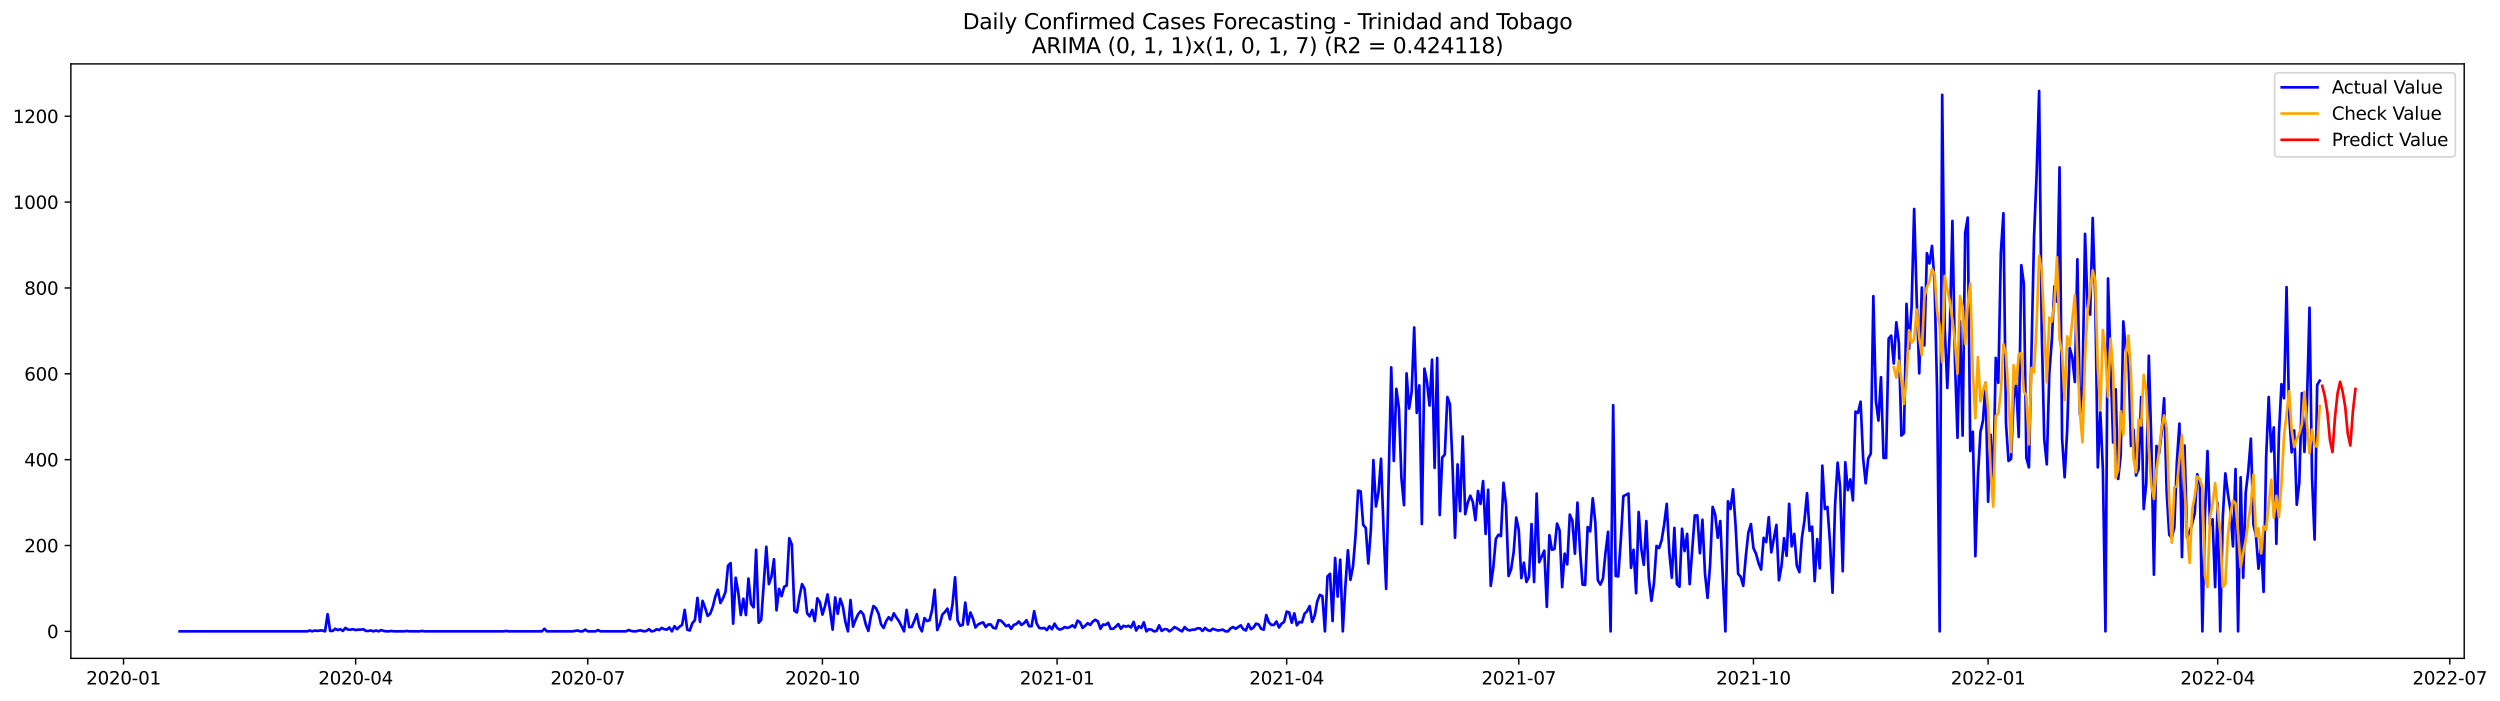 <?xml version="1.0" encoding="utf-8" standalone="no"?>
<!DOCTYPE svg PUBLIC "-//W3C//DTD SVG 1.1//EN"
  "http://www.w3.org/Graphics/SVG/1.1/DTD/svg11.dtd">
<svg xmlns:xlink="http://www.w3.org/1999/xlink" width="1398.877pt" height="392.274pt" viewBox="0 0 1398.877 392.274" xmlns="http://www.w3.org/2000/svg" version="1.1">
 <defs>
  <style type="text/css">*{stroke-linejoin: round; stroke-linecap: butt}</style>
 </defs>
 <g id="figure_1">
  <g id="patch_1">
   <path d="M 0 392.274 
L 1398.877 392.274 
L 1398.877 0 
L 0 0 
z
" style="fill: #ffffff"/>
  </g>
  <g id="axes_1">
   <g id="patch_2">
    <path d="M 39.65 368.396 
L 1378.85 368.396 
L 1378.85 35.755 
L 39.65 35.755 
z
" style="fill: #ffffff"/>
   </g>
   <g id="matplotlib.axis_1">
    <g id="xtick_1">
     <g id="line2d_1">
      <defs>
       <path id="m1ac7035d07" d="M 0 0 
L 0 3.5 
" style="stroke: #000000; stroke-width: 0.8"/>
      </defs>
      <g>
       <use xlink:href="#m1ac7035d07" x="69.123" y="368.396" style="stroke: #000000; stroke-width: 0.8"/>
      </g>
     </g>
     <g id="text_1">
      <!-- 2020-01 -->
      <g transform="translate(48.232 382.994)scale(0.1 -0.1)">
       <defs>
        <path id="DejaVuSans-32" d="M 1228 531 
L 3431 531 
L 3431 0 
L 469 0 
L 469 531 
Q 828 903 1448 1529 
Q 2069 2156 2228 2338 
Q 2531 2678 2651 2914 
Q 2772 3150 2772 3378 
Q 2772 3750 2511 3984 
Q 2250 4219 1831 4219 
Q 1534 4219 1204 4116 
Q 875 4013 500 3803 
L 500 4441 
Q 881 4594 1212 4672 
Q 1544 4750 1819 4750 
Q 2544 4750 2975 4387 
Q 3406 4025 3406 3419 
Q 3406 3131 3298 2873 
Q 3191 2616 2906 2266 
Q 2828 2175 2409 1742 
Q 1991 1309 1228 531 
z
" transform="scale(0.016)"/>
        <path id="DejaVuSans-30" d="M 2034 4250 
Q 1547 4250 1301 3770 
Q 1056 3291 1056 2328 
Q 1056 1369 1301 889 
Q 1547 409 2034 409 
Q 2525 409 2770 889 
Q 3016 1369 3016 2328 
Q 3016 3291 2770 3770 
Q 2525 4250 2034 4250 
z
M 2034 4750 
Q 2819 4750 3233 4129 
Q 3647 3509 3647 2328 
Q 3647 1150 3233 529 
Q 2819 -91 2034 -91 
Q 1250 -91 836 529 
Q 422 1150 422 2328 
Q 422 3509 836 4129 
Q 1250 4750 2034 4750 
z
" transform="scale(0.016)"/>
        <path id="DejaVuSans-2d" d="M 313 2009 
L 1997 2009 
L 1997 1497 
L 313 1497 
L 313 2009 
z
" transform="scale(0.016)"/>
        <path id="DejaVuSans-31" d="M 794 531 
L 1825 531 
L 1825 4091 
L 703 3866 
L 703 4441 
L 1819 4666 
L 2450 4666 
L 2450 531 
L 3481 531 
L 3481 0 
L 794 0 
L 794 531 
z
" transform="scale(0.016)"/>
       </defs>
       <use xlink:href="#DejaVuSans-32"/>
       <use xlink:href="#DejaVuSans-30" x="63.623"/>
       <use xlink:href="#DejaVuSans-32" x="127.246"/>
       <use xlink:href="#DejaVuSans-30" x="190.869"/>
       <use xlink:href="#DejaVuSans-2d" x="254.492"/>
       <use xlink:href="#DejaVuSans-30" x="290.576"/>
       <use xlink:href="#DejaVuSans-31" x="354.199"/>
      </g>
     </g>
    </g>
    <g id="xtick_2">
     <g id="line2d_2">
      <g>
       <use xlink:href="#m1ac7035d07" x="199.004" y="368.396" style="stroke: #000000; stroke-width: 0.8"/>
      </g>
     </g>
     <g id="text_2">
      <!-- 2020-04 -->
      <g transform="translate(178.112 382.994)scale(0.1 -0.1)">
       <defs>
        <path id="DejaVuSans-34" d="M 2419 4116 
L 825 1625 
L 2419 1625 
L 2419 4116 
z
M 2253 4666 
L 3047 4666 
L 3047 1625 
L 3713 1625 
L 3713 1100 
L 3047 1100 
L 3047 0 
L 2419 0 
L 2419 1100 
L 313 1100 
L 313 1709 
L 2253 4666 
z
" transform="scale(0.016)"/>
       </defs>
       <use xlink:href="#DejaVuSans-32"/>
       <use xlink:href="#DejaVuSans-30" x="63.623"/>
       <use xlink:href="#DejaVuSans-32" x="127.246"/>
       <use xlink:href="#DejaVuSans-30" x="190.869"/>
       <use xlink:href="#DejaVuSans-2d" x="254.492"/>
       <use xlink:href="#DejaVuSans-30" x="290.576"/>
       <use xlink:href="#DejaVuSans-34" x="354.199"/>
      </g>
     </g>
    </g>
    <g id="xtick_3">
     <g id="line2d_3">
      <g>
       <use xlink:href="#m1ac7035d07" x="328.885" y="368.396" style="stroke: #000000; stroke-width: 0.8"/>
      </g>
     </g>
     <g id="text_3">
      <!-- 2020-07 -->
      <g transform="translate(307.993 382.994)scale(0.1 -0.1)">
       <defs>
        <path id="DejaVuSans-37" d="M 525 4666 
L 3525 4666 
L 3525 4397 
L 1831 0 
L 1172 0 
L 2766 4134 
L 525 4134 
L 525 4666 
z
" transform="scale(0.016)"/>
       </defs>
       <use xlink:href="#DejaVuSans-32"/>
       <use xlink:href="#DejaVuSans-30" x="63.623"/>
       <use xlink:href="#DejaVuSans-32" x="127.246"/>
       <use xlink:href="#DejaVuSans-30" x="190.869"/>
       <use xlink:href="#DejaVuSans-2d" x="254.492"/>
       <use xlink:href="#DejaVuSans-30" x="290.576"/>
       <use xlink:href="#DejaVuSans-37" x="354.199"/>
      </g>
     </g>
    </g>
    <g id="xtick_4">
     <g id="line2d_4">
      <g>
       <use xlink:href="#m1ac7035d07" x="460.193" y="368.396" style="stroke: #000000; stroke-width: 0.8"/>
      </g>
     </g>
     <g id="text_4">
      <!-- 2020-10 -->
      <g transform="translate(439.301 382.994)scale(0.1 -0.1)">
       <use xlink:href="#DejaVuSans-32"/>
       <use xlink:href="#DejaVuSans-30" x="63.623"/>
       <use xlink:href="#DejaVuSans-32" x="127.246"/>
       <use xlink:href="#DejaVuSans-30" x="190.869"/>
       <use xlink:href="#DejaVuSans-2d" x="254.492"/>
       <use xlink:href="#DejaVuSans-31" x="290.576"/>
       <use xlink:href="#DejaVuSans-30" x="354.199"/>
      </g>
     </g>
    </g>
    <g id="xtick_5">
     <g id="line2d_5">
      <g>
       <use xlink:href="#m1ac7035d07" x="591.501" y="368.396" style="stroke: #000000; stroke-width: 0.8"/>
      </g>
     </g>
     <g id="text_5">
      <!-- 2021-01 -->
      <g transform="translate(570.609 382.994)scale(0.1 -0.1)">
       <use xlink:href="#DejaVuSans-32"/>
       <use xlink:href="#DejaVuSans-30" x="63.623"/>
       <use xlink:href="#DejaVuSans-32" x="127.246"/>
       <use xlink:href="#DejaVuSans-31" x="190.869"/>
       <use xlink:href="#DejaVuSans-2d" x="254.492"/>
       <use xlink:href="#DejaVuSans-30" x="290.576"/>
       <use xlink:href="#DejaVuSans-31" x="354.199"/>
      </g>
     </g>
    </g>
    <g id="xtick_6">
     <g id="line2d_6">
      <g>
       <use xlink:href="#m1ac7035d07" x="719.954" y="368.396" style="stroke: #000000; stroke-width: 0.8"/>
      </g>
     </g>
     <g id="text_6">
      <!-- 2021-04 -->
      <g transform="translate(699.063 382.994)scale(0.1 -0.1)">
       <use xlink:href="#DejaVuSans-32"/>
       <use xlink:href="#DejaVuSans-30" x="63.623"/>
       <use xlink:href="#DejaVuSans-32" x="127.246"/>
       <use xlink:href="#DejaVuSans-31" x="190.869"/>
       <use xlink:href="#DejaVuSans-2d" x="254.492"/>
       <use xlink:href="#DejaVuSans-30" x="290.576"/>
       <use xlink:href="#DejaVuSans-34" x="354.199"/>
      </g>
     </g>
    </g>
    <g id="xtick_7">
     <g id="line2d_7">
      <g>
       <use xlink:href="#m1ac7035d07" x="849.835" y="368.396" style="stroke: #000000; stroke-width: 0.8"/>
      </g>
     </g>
     <g id="text_7">
      <!-- 2021-07 -->
      <g transform="translate(828.944 382.994)scale(0.1 -0.1)">
       <use xlink:href="#DejaVuSans-32"/>
       <use xlink:href="#DejaVuSans-30" x="63.623"/>
       <use xlink:href="#DejaVuSans-32" x="127.246"/>
       <use xlink:href="#DejaVuSans-31" x="190.869"/>
       <use xlink:href="#DejaVuSans-2d" x="254.492"/>
       <use xlink:href="#DejaVuSans-30" x="290.576"/>
       <use xlink:href="#DejaVuSans-37" x="354.199"/>
      </g>
     </g>
    </g>
    <g id="xtick_8">
     <g id="line2d_8">
      <g>
       <use xlink:href="#m1ac7035d07" x="981.143" y="368.396" style="stroke: #000000; stroke-width: 0.8"/>
      </g>
     </g>
     <g id="text_8">
      <!-- 2021-10 -->
      <g transform="translate(960.252 382.994)scale(0.1 -0.1)">
       <use xlink:href="#DejaVuSans-32"/>
       <use xlink:href="#DejaVuSans-30" x="63.623"/>
       <use xlink:href="#DejaVuSans-32" x="127.246"/>
       <use xlink:href="#DejaVuSans-31" x="190.869"/>
       <use xlink:href="#DejaVuSans-2d" x="254.492"/>
       <use xlink:href="#DejaVuSans-31" x="290.576"/>
       <use xlink:href="#DejaVuSans-30" x="354.199"/>
      </g>
     </g>
    </g>
    <g id="xtick_9">
     <g id="line2d_9">
      <g>
       <use xlink:href="#m1ac7035d07" x="1112.452" y="368.396" style="stroke: #000000; stroke-width: 0.8"/>
      </g>
     </g>
     <g id="text_9">
      <!-- 2022-01 -->
      <g transform="translate(1091.56 382.994)scale(0.1 -0.1)">
       <use xlink:href="#DejaVuSans-32"/>
       <use xlink:href="#DejaVuSans-30" x="63.623"/>
       <use xlink:href="#DejaVuSans-32" x="127.246"/>
       <use xlink:href="#DejaVuSans-32" x="190.869"/>
       <use xlink:href="#DejaVuSans-2d" x="254.492"/>
       <use xlink:href="#DejaVuSans-30" x="290.576"/>
       <use xlink:href="#DejaVuSans-31" x="354.199"/>
      </g>
     </g>
    </g>
    <g id="xtick_10">
     <g id="line2d_10">
      <g>
       <use xlink:href="#m1ac7035d07" x="1240.905" y="368.396" style="stroke: #000000; stroke-width: 0.8"/>
      </g>
     </g>
     <g id="text_10">
      <!-- 2022-04 -->
      <g transform="translate(1220.014 382.994)scale(0.1 -0.1)">
       <use xlink:href="#DejaVuSans-32"/>
       <use xlink:href="#DejaVuSans-30" x="63.623"/>
       <use xlink:href="#DejaVuSans-32" x="127.246"/>
       <use xlink:href="#DejaVuSans-32" x="190.869"/>
       <use xlink:href="#DejaVuSans-2d" x="254.492"/>
       <use xlink:href="#DejaVuSans-30" x="290.576"/>
       <use xlink:href="#DejaVuSans-34" x="354.199"/>
      </g>
     </g>
    </g>
    <g id="xtick_11">
     <g id="line2d_11">
      <g>
       <use xlink:href="#m1ac7035d07" x="1370.786" y="368.396" style="stroke: #000000; stroke-width: 0.8"/>
      </g>
     </g>
     <g id="text_11">
      <!-- 2022-07 -->
      <g transform="translate(1349.895 382.994)scale(0.1 -0.1)">
       <use xlink:href="#DejaVuSans-32"/>
       <use xlink:href="#DejaVuSans-30" x="63.623"/>
       <use xlink:href="#DejaVuSans-32" x="127.246"/>
       <use xlink:href="#DejaVuSans-32" x="190.869"/>
       <use xlink:href="#DejaVuSans-2d" x="254.492"/>
       <use xlink:href="#DejaVuSans-30" x="290.576"/>
       <use xlink:href="#DejaVuSans-37" x="354.199"/>
      </g>
     </g>
    </g>
   </g>
   <g id="matplotlib.axis_2">
    <g id="ytick_1">
     <g id="line2d_12">
      <defs>
       <path id="m22ee9fbc12" d="M 0 0 
L -3.5 0 
" style="stroke: #000000; stroke-width: 0.8"/>
      </defs>
      <g>
       <use xlink:href="#m22ee9fbc12" x="39.65" y="353.276" style="stroke: #000000; stroke-width: 0.8"/>
      </g>
     </g>
     <g id="text_12">
      <!-- 0 -->
      <g transform="translate(26.288 357.075)scale(0.1 -0.1)">
       <use xlink:href="#DejaVuSans-30"/>
      </g>
     </g>
    </g>
    <g id="ytick_2">
     <g id="line2d_13">
      <g>
       <use xlink:href="#m22ee9fbc12" x="39.65" y="305.237" style="stroke: #000000; stroke-width: 0.8"/>
      </g>
     </g>
     <g id="text_13">
      <!-- 200 -->
      <g transform="translate(13.562 309.037)scale(0.1 -0.1)">
       <use xlink:href="#DejaVuSans-32"/>
       <use xlink:href="#DejaVuSans-30" x="63.623"/>
       <use xlink:href="#DejaVuSans-30" x="127.246"/>
      </g>
     </g>
    </g>
    <g id="ytick_3">
     <g id="line2d_14">
      <g>
       <use xlink:href="#m22ee9fbc12" x="39.65" y="257.199" style="stroke: #000000; stroke-width: 0.8"/>
      </g>
     </g>
     <g id="text_14">
      <!-- 400 -->
      <g transform="translate(13.562 260.998)scale(0.1 -0.1)">
       <use xlink:href="#DejaVuSans-34"/>
       <use xlink:href="#DejaVuSans-30" x="63.623"/>
       <use xlink:href="#DejaVuSans-30" x="127.246"/>
      </g>
     </g>
    </g>
    <g id="ytick_4">
     <g id="line2d_15">
      <g>
       <use xlink:href="#m22ee9fbc12" x="39.65" y="209.161" style="stroke: #000000; stroke-width: 0.8"/>
      </g>
     </g>
     <g id="text_15">
      <!-- 600 -->
      <g transform="translate(13.562 212.96)scale(0.1 -0.1)">
       <defs>
        <path id="DejaVuSans-36" d="M 2113 2584 
Q 1688 2584 1439 2293 
Q 1191 2003 1191 1497 
Q 1191 994 1439 701 
Q 1688 409 2113 409 
Q 2538 409 2786 701 
Q 3034 994 3034 1497 
Q 3034 2003 2786 2293 
Q 2538 2584 2113 2584 
z
M 3366 4563 
L 3366 3988 
Q 3128 4100 2886 4159 
Q 2644 4219 2406 4219 
Q 1781 4219 1451 3797 
Q 1122 3375 1075 2522 
Q 1259 2794 1537 2939 
Q 1816 3084 2150 3084 
Q 2853 3084 3261 2657 
Q 3669 2231 3669 1497 
Q 3669 778 3244 343 
Q 2819 -91 2113 -91 
Q 1303 -91 875 529 
Q 447 1150 447 2328 
Q 447 3434 972 4092 
Q 1497 4750 2381 4750 
Q 2619 4750 2861 4703 
Q 3103 4656 3366 4563 
z
" transform="scale(0.016)"/>
       </defs>
       <use xlink:href="#DejaVuSans-36"/>
       <use xlink:href="#DejaVuSans-30" x="63.623"/>
       <use xlink:href="#DejaVuSans-30" x="127.246"/>
      </g>
     </g>
    </g>
    <g id="ytick_5">
     <g id="line2d_16">
      <g>
       <use xlink:href="#m22ee9fbc12" x="39.65" y="161.123" style="stroke: #000000; stroke-width: 0.8"/>
      </g>
     </g>
     <g id="text_16">
      <!-- 800 -->
      <g transform="translate(13.562 164.922)scale(0.1 -0.1)">
       <defs>
        <path id="DejaVuSans-38" d="M 2034 2216 
Q 1584 2216 1326 1975 
Q 1069 1734 1069 1313 
Q 1069 891 1326 650 
Q 1584 409 2034 409 
Q 2484 409 2743 651 
Q 3003 894 3003 1313 
Q 3003 1734 2745 1975 
Q 2488 2216 2034 2216 
z
M 1403 2484 
Q 997 2584 770 2862 
Q 544 3141 544 3541 
Q 544 4100 942 4425 
Q 1341 4750 2034 4750 
Q 2731 4750 3128 4425 
Q 3525 4100 3525 3541 
Q 3525 3141 3298 2862 
Q 3072 2584 2669 2484 
Q 3125 2378 3379 2068 
Q 3634 1759 3634 1313 
Q 3634 634 3220 271 
Q 2806 -91 2034 -91 
Q 1263 -91 848 271 
Q 434 634 434 1313 
Q 434 1759 690 2068 
Q 947 2378 1403 2484 
z
M 1172 3481 
Q 1172 3119 1398 2916 
Q 1625 2713 2034 2713 
Q 2441 2713 2670 2916 
Q 2900 3119 2900 3481 
Q 2900 3844 2670 4047 
Q 2441 4250 2034 4250 
Q 1625 4250 1398 4047 
Q 1172 3844 1172 3481 
z
" transform="scale(0.016)"/>
       </defs>
       <use xlink:href="#DejaVuSans-38"/>
       <use xlink:href="#DejaVuSans-30" x="63.623"/>
       <use xlink:href="#DejaVuSans-30" x="127.246"/>
      </g>
     </g>
    </g>
    <g id="ytick_6">
     <g id="line2d_17">
      <g>
       <use xlink:href="#m22ee9fbc12" x="39.65" y="113.085" style="stroke: #000000; stroke-width: 0.8"/>
      </g>
     </g>
     <g id="text_17">
      <!-- 1000 -->
      <g transform="translate(7.2 116.884)scale(0.1 -0.1)">
       <use xlink:href="#DejaVuSans-31"/>
       <use xlink:href="#DejaVuSans-30" x="63.623"/>
       <use xlink:href="#DejaVuSans-30" x="127.246"/>
       <use xlink:href="#DejaVuSans-30" x="190.869"/>
      </g>
     </g>
    </g>
    <g id="ytick_7">
     <g id="line2d_18">
      <g>
       <use xlink:href="#m22ee9fbc12" x="39.65" y="65.047" style="stroke: #000000; stroke-width: 0.8"/>
      </g>
     </g>
     <g id="text_18">
      <!-- 1200 -->
      <g transform="translate(7.2 68.846)scale(0.1 -0.1)">
       <use xlink:href="#DejaVuSans-31"/>
       <use xlink:href="#DejaVuSans-32" x="63.623"/>
       <use xlink:href="#DejaVuSans-30" x="127.246"/>
       <use xlink:href="#DejaVuSans-30" x="190.869"/>
      </g>
     </g>
    </g>
   </g>
   <g id="line2d_19">
    <path d="M 100.523 353.276 
L 171.886 353.276 
L 173.313 352.795 
L 174.74 353.276 
L 176.168 352.795 
L 177.595 353.035 
L 179.022 352.795 
L 180.449 352.795 
L 181.877 353.276 
L 183.304 343.668 
L 184.731 353.035 
L 186.158 353.035 
L 187.586 351.834 
L 189.013 352.555 
L 190.44 352.075 
L 191.868 353.035 
L 193.295 351.354 
L 194.722 352.315 
L 196.149 352.315 
L 197.577 352.075 
L 199.004 352.555 
L 200.431 352.315 
L 201.858 352.315 
L 203.286 352.075 
L 204.713 353.035 
L 206.14 353.035 
L 207.567 352.795 
L 208.995 353.276 
L 210.422 352.795 
L 211.849 353.276 
L 213.276 352.555 
L 214.704 353.035 
L 216.131 353.276 
L 217.558 353.276 
L 218.985 353.035 
L 220.413 353.276 
L 226.122 353.276 
L 227.549 353.035 
L 228.976 353.276 
L 234.685 353.276 
L 236.113 353.035 
L 237.54 353.276 
L 281.785 353.276 
L 283.212 353.035 
L 284.64 353.276 
L 303.194 353.276 
L 304.621 351.834 
L 306.048 353.276 
L 320.321 353.276 
L 323.176 352.795 
L 324.603 353.276 
L 326.03 353.276 
L 327.457 352.315 
L 328.885 353.276 
L 333.166 353.276 
L 334.594 352.555 
L 336.021 353.276 
L 350.294 353.276 
L 351.721 352.555 
L 353.148 353.035 
L 354.575 353.276 
L 356.003 353.276 
L 357.43 352.795 
L 358.857 352.795 
L 360.284 353.276 
L 361.712 353.035 
L 363.139 352.075 
L 364.566 353.276 
L 365.993 353.035 
L 367.421 352.075 
L 368.848 352.555 
L 370.275 351.354 
L 371.703 352.075 
L 373.13 352.315 
L 374.557 351.114 
L 375.984 353.276 
L 377.412 350.393 
L 378.839 352.075 
L 380.266 350.633 
L 381.693 349.673 
L 383.121 341.266 
L 384.548 352.315 
L 385.975 352.795 
L 387.402 348.712 
L 388.83 347.031 
L 390.257 334.541 
L 391.684 347.991 
L 393.111 336.222 
L 394.539 340.065 
L 395.966 344.629 
L 397.393 343.428 
L 398.82 339.585 
L 400.248 333.82 
L 401.675 329.977 
L 403.102 337.423 
L 404.53 334.781 
L 405.957 331.178 
L 407.384 316.526 
L 408.811 315.085 
L 410.239 348.952 
L 411.666 323.252 
L 413.093 331.418 
L 414.52 344.148 
L 415.948 335.021 
L 417.375 344.148 
L 418.802 323.732 
L 420.229 337.903 
L 421.657 339.825 
L 423.084 307.639 
L 424.511 348.472 
L 425.938 346.79 
L 428.793 305.958 
L 430.22 326.855 
L 431.648 322.771 
L 433.075 312.923 
L 434.502 341.506 
L 435.929 329.497 
L 437.357 333.58 
L 438.784 328.296 
L 440.211 327.575 
L 441.638 301.154 
L 443.066 304.757 
L 444.493 341.746 
L 445.92 342.707 
L 447.347 333.82 
L 448.775 326.855 
L 450.202 329.497 
L 451.629 343.187 
L 453.056 344.869 
L 454.484 341.266 
L 455.911 347.511 
L 457.338 334.781 
L 458.766 336.943 
L 460.193 343.908 
L 461.62 339.104 
L 463.047 332.619 
L 464.475 341.746 
L 465.902 352.315 
L 467.329 334.3 
L 468.756 343.428 
L 470.184 335.021 
L 471.611 339.344 
L 473.038 347.991 
L 474.465 353.276 
L 475.893 335.742 
L 477.32 350.633 
L 478.747 346.79 
L 480.174 343.668 
L 481.602 341.987 
L 483.029 343.668 
L 484.456 349.432 
L 485.883 353.035 
L 487.311 344.869 
L 488.738 339.104 
L 490.165 340.305 
L 491.593 343.428 
L 493.02 349.432 
L 494.447 351.354 
L 495.874 347.511 
L 497.302 345.349 
L 498.729 347.031 
L 500.156 343.187 
L 501.583 345.589 
L 503.011 347.511 
L 505.865 353.276 
L 507.292 341.266 
L 508.72 350.874 
L 510.147 350.874 
L 511.574 347.511 
L 513.001 343.668 
L 514.429 350.633 
L 515.856 353.276 
L 517.283 345.83 
L 518.711 347.511 
L 520.138 347.031 
L 521.565 341.266 
L 522.992 329.977 
L 524.42 352.555 
L 525.847 349.432 
L 527.274 343.908 
L 528.701 342.467 
L 530.129 340.545 
L 531.556 346.55 
L 532.983 338.143 
L 534.41 323.011 
L 535.838 347.271 
L 537.265 350.153 
L 538.692 349.673 
L 540.119 337.183 
L 541.547 349.432 
L 542.974 342.707 
L 544.401 346.07 
L 545.828 351.114 
L 547.256 349.432 
L 548.683 348.712 
L 550.11 348.231 
L 551.538 350.874 
L 552.965 349.432 
L 554.392 349.432 
L 555.819 351.354 
L 557.247 351.594 
L 558.674 347.031 
L 560.101 347.271 
L 561.528 348.712 
L 562.956 350.393 
L 564.383 349.673 
L 565.81 351.834 
L 567.237 349.673 
L 568.665 349.192 
L 570.092 347.751 
L 571.519 349.673 
L 572.946 348.712 
L 574.374 347.031 
L 575.801 350.393 
L 577.228 350.393 
L 578.656 341.987 
L 580.083 348.952 
L 581.51 351.354 
L 582.937 351.594 
L 584.365 351.354 
L 585.792 352.555 
L 587.219 350.393 
L 588.646 352.075 
L 590.074 348.952 
L 591.501 351.354 
L 592.928 352.315 
L 594.355 351.834 
L 595.783 350.874 
L 597.21 351.354 
L 598.637 350.874 
L 600.064 349.913 
L 601.492 351.114 
L 602.919 347.271 
L 604.346 348.231 
L 605.774 351.354 
L 607.201 350.153 
L 608.628 348.712 
L 610.055 349.673 
L 611.483 347.751 
L 612.91 346.79 
L 614.337 347.751 
L 615.764 351.834 
L 617.192 349.432 
L 618.619 349.673 
L 620.046 348.472 
L 621.473 351.834 
L 622.901 351.834 
L 624.328 350.633 
L 625.755 349.192 
L 627.182 351.834 
L 628.61 350.153 
L 630.037 350.633 
L 631.464 350.153 
L 632.891 351.114 
L 634.319 347.991 
L 635.746 352.795 
L 637.173 350.393 
L 638.601 351.354 
L 640.028 348.231 
L 641.455 353.276 
L 642.882 352.075 
L 644.31 352.315 
L 645.737 353.276 
L 647.164 353.035 
L 648.591 349.913 
L 650.019 353.035 
L 651.446 352.075 
L 652.873 352.075 
L 654.3 353.276 
L 655.728 352.315 
L 657.155 350.874 
L 658.582 351.594 
L 660.009 352.555 
L 661.437 353.276 
L 662.864 350.874 
L 664.291 352.315 
L 665.719 352.795 
L 667.146 352.315 
L 668.573 352.315 
L 670 351.594 
L 671.428 351.594 
L 672.855 353.035 
L 674.282 351.354 
L 675.709 352.555 
L 677.137 353.035 
L 678.564 351.834 
L 681.418 352.795 
L 684.273 352.315 
L 685.7 353.276 
L 687.127 353.276 
L 688.555 351.594 
L 689.982 350.874 
L 691.409 351.834 
L 694.264 349.913 
L 695.691 352.075 
L 697.118 352.795 
L 698.546 349.192 
L 699.973 352.075 
L 701.4 351.114 
L 702.827 348.952 
L 704.255 349.432 
L 705.682 351.834 
L 707.109 352.315 
L 708.536 344.148 
L 709.964 348.231 
L 711.391 349.673 
L 712.818 349.673 
L 714.245 347.751 
L 715.673 351.114 
L 717.1 348.952 
L 718.527 347.991 
L 719.954 342.227 
L 721.382 342.707 
L 722.809 348.472 
L 724.236 343.187 
L 725.664 349.913 
L 727.091 347.991 
L 728.518 348.231 
L 729.945 343.428 
L 731.373 341.987 
L 732.8 339.104 
L 734.227 347.991 
L 735.654 344.388 
L 737.082 336.462 
L 738.509 332.859 
L 739.936 333.58 
L 741.363 353.276 
L 742.791 322.531 
L 744.218 321.09 
L 745.645 347.511 
L 747.072 312.203 
L 748.5 333.82 
L 749.927 313.164 
L 751.354 353.276 
L 752.781 328.296 
L 754.209 307.879 
L 755.636 324.453 
L 757.063 317.007 
L 758.491 299.713 
L 759.918 274.493 
L 761.345 274.973 
L 762.772 293.708 
L 764.2 295.39 
L 765.627 315.325 
L 767.054 296.831 
L 768.481 257.439 
L 769.909 283.38 
L 771.336 275.454 
L 772.763 256.719 
L 774.19 297.311 
L 775.618 329.497 
L 778.472 205.558 
L 779.899 257.92 
L 781.327 217.568 
L 782.754 228.376 
L 784.181 267.768 
L 785.609 282.659 
L 787.036 208.921 
L 788.463 228.617 
L 789.89 219.249 
L 791.318 183.221 
L 792.745 231.018 
L 794.172 215.646 
L 795.599 293.228 
L 797.027 206.279 
L 798.454 213.485 
L 799.881 226.935 
L 801.308 201.235 
L 802.736 261.763 
L 804.163 200.274 
L 805.59 288.184 
L 807.017 255.998 
L 808.445 254.317 
L 809.872 222.131 
L 811.299 226.215 
L 812.726 259.361 
L 814.154 300.914 
L 815.581 259.841 
L 817.008 286.022 
L 818.436 244.229 
L 819.863 287.703 
L 821.29 281.218 
L 822.717 277.375 
L 824.145 280.978 
L 825.572 291.066 
L 826.999 274.733 
L 828.426 281.939 
L 829.854 269.209 
L 831.281 298.752 
L 832.708 274.013 
L 834.135 327.815 
L 835.563 317.727 
L 836.99 301.635 
L 838.417 299.233 
L 839.844 299.953 
L 841.272 270.17 
L 842.699 282.659 
L 844.126 322.291 
L 845.554 318.448 
L 846.981 308.84 
L 848.408 289.625 
L 849.835 296.591 
L 851.263 323.492 
L 852.69 314.845 
L 854.117 325.654 
L 855.544 322.771 
L 856.972 293.228 
L 858.399 325.654 
L 859.826 276.174 
L 861.253 314.605 
L 864.108 308.12 
L 865.535 339.585 
L 866.962 299.473 
L 868.39 307.639 
L 869.817 307.159 
L 871.244 292.988 
L 872.672 296.831 
L 874.099 328.536 
L 875.526 309.801 
L 876.953 315.806 
L 878.381 287.944 
L 879.808 291.306 
L 881.235 309.801 
L 882.662 281.218 
L 884.09 307.879 
L 885.517 327.095 
L 886.944 327.335 
L 888.371 294.909 
L 889.799 297.311 
L 891.226 278.816 
L 892.653 292.267 
L 894.08 324.693 
L 895.508 327.095 
L 896.935 323.732 
L 898.362 309.321 
L 899.789 297.551 
L 901.217 353.276 
L 902.644 226.695 
L 904.071 322.291 
L 905.499 322.531 
L 906.926 302.115 
L 908.353 277.615 
L 911.208 276.174 
L 912.635 317.727 
L 914.062 307.639 
L 915.489 331.899 
L 916.917 286.503 
L 918.344 306.679 
L 919.771 316.046 
L 921.198 291.547 
L 922.626 323.732 
L 924.053 336.222 
L 925.48 326.374 
L 926.907 305.478 
L 928.335 306.679 
L 929.762 302.355 
L 931.189 293.468 
L 932.617 281.939 
L 934.044 308.84 
L 935.471 323.252 
L 936.898 295.39 
L 938.326 326.855 
L 939.753 328.296 
L 941.18 295.87 
L 942.607 308.36 
L 944.035 298.752 
L 945.462 326.855 
L 948.316 288.424 
L 949.744 288.424 
L 951.171 309.561 
L 952.598 290.826 
L 954.025 320.85 
L 955.453 334.541 
L 956.88 316.046 
L 958.307 283.62 
L 959.734 287.944 
L 961.162 300.914 
L 962.589 291.547 
L 964.016 323.732 
L 965.444 353.276 
L 966.871 280.498 
L 968.298 284.821 
L 969.725 273.772 
L 971.153 294.189 
L 972.58 321.09 
L 974.007 322.771 
L 975.434 327.815 
L 976.862 311.482 
L 978.289 298.032 
L 979.716 293.228 
L 981.143 306.679 
L 982.571 309.801 
L 983.998 315.085 
L 985.425 318.688 
L 986.852 300.914 
L 988.28 303.316 
L 989.707 289.385 
L 991.134 309.08 
L 993.989 293.708 
L 995.416 324.693 
L 996.843 316.767 
L 998.271 301.154 
L 999.698 311.002 
L 1001.125 281.939 
L 1002.552 305.718 
L 1003.98 298.752 
L 1005.407 316.526 
L 1006.834 320.129 
L 1008.261 300.914 
L 1009.689 291.306 
L 1011.116 275.934 
L 1012.543 297.071 
L 1013.97 294.669 
L 1015.398 325.173 
L 1016.825 301.635 
L 1018.252 317.967 
L 1019.679 260.562 
L 1021.107 284.821 
L 1022.534 283.62 
L 1023.961 303.316 
L 1025.389 331.658 
L 1026.816 282.659 
L 1028.243 258.881 
L 1029.67 272.812 
L 1031.098 319.649 
L 1032.525 258.64 
L 1033.952 274.253 
L 1035.379 268.248 
L 1036.807 280.017 
L 1038.234 230.298 
L 1039.661 231.018 
L 1041.088 224.774 
L 1042.516 256.479 
L 1043.943 270.41 
L 1045.37 256.479 
L 1046.797 253.837 
L 1048.225 165.687 
L 1049.652 224.293 
L 1051.079 235.342 
L 1052.507 211.083 
L 1053.934 256.238 
L 1055.361 256.238 
L 1056.788 189.465 
L 1058.216 187.784 
L 1059.643 203.397 
L 1061.07 180.338 
L 1062.497 191.867 
L 1063.925 243.749 
L 1065.352 242.307 
L 1066.779 170.01 
L 1068.206 195.23 
L 1069.634 171.691 
L 1071.061 116.928 
L 1072.488 167.368 
L 1073.915 208.921 
L 1075.343 160.883 
L 1076.77 193.309 
L 1078.197 141.668 
L 1079.625 147.432 
L 1081.052 137.584 
L 1082.479 158.241 
L 1083.906 219.249 
L 1085.334 353.276 
L 1086.761 53.037 
L 1088.188 183.701 
L 1089.615 217.087 
L 1091.043 183.461 
L 1092.47 123.653 
L 1093.897 202.196 
L 1095.324 244.95 
L 1096.752 179.618 
L 1098.179 243.749 
L 1099.606 130.379 
L 1101.033 121.732 
L 1102.461 252.395 
L 1103.888 241.587 
L 1105.315 311.242 
L 1106.742 266.807 
L 1108.17 241.587 
L 1109.597 235.342 
L 1111.024 214.205 
L 1112.452 280.738 
L 1113.879 243.268 
L 1115.306 272.091 
L 1116.733 200.274 
L 1118.161 214.205 
L 1119.588 141.187 
L 1121.015 119.33 
L 1122.442 236.783 
L 1123.87 257.92 
L 1125.297 256.719 
L 1126.724 222.852 
L 1128.151 214.686 
L 1129.579 244.469 
L 1131.006 148.393 
L 1132.433 158.721 
L 1133.86 256.238 
L 1135.288 261.523 
L 1138.142 132.781 
L 1139.57 97.953 
L 1140.997 50.876 
L 1142.424 183.941 
L 1143.851 245.67 
L 1145.279 259.841 
L 1146.706 208.681 
L 1148.133 189.946 
L 1149.56 160.162 
L 1150.988 168.809 
L 1152.415 93.629 
L 1153.842 245.43 
L 1155.269 267.047 
L 1156.697 240.386 
L 1158.124 194.75 
L 1159.551 200.034 
L 1160.978 213.725 
L 1162.406 145.03 
L 1163.833 231.979 
L 1165.26 215.646 
L 1166.687 130.859 
L 1168.115 171.691 
L 1169.542 176.015 
L 1170.969 121.972 
L 1172.397 166.647 
L 1173.824 261.523 
L 1175.251 230.778 
L 1176.678 262.964 
L 1178.106 353.276 
L 1179.533 155.839 
L 1182.387 247.592 
L 1183.815 217.808 
L 1185.242 268.008 
L 1186.669 254.317 
L 1188.096 179.858 
L 1189.524 196.191 
L 1190.951 200.034 
L 1192.378 249.513 
L 1193.805 240.386 
L 1195.233 266.086 
L 1196.66 262.483 
L 1198.087 222.131 
L 1199.515 284.821 
L 1200.942 270.41 
L 1202.369 199.073 
L 1203.796 248.312 
L 1205.224 321.57 
L 1206.651 249.513 
L 1208.078 253.837 
L 1209.505 242.307 
L 1210.933 222.852 
L 1212.36 275.214 
L 1213.787 299.233 
L 1215.214 300.914 
L 1216.642 295.149 
L 1218.069 258.4 
L 1219.496 237.023 
L 1220.923 311.723 
L 1222.351 249.273 
L 1223.778 300.674 
L 1225.205 297.791 
L 1226.632 292.988 
L 1228.06 287.223 
L 1229.487 265.366 
L 1230.914 271.37 
L 1232.342 353.276 
L 1233.769 289.145 
L 1235.196 252.395 
L 1236.623 293.708 
L 1238.051 290.586 
L 1239.478 328.536 
L 1240.905 281.459 
L 1242.332 353.276 
L 1243.76 289.385 
L 1245.187 264.885 
L 1246.614 276.174 
L 1248.041 285.302 
L 1249.469 305.718 
L 1250.896 262.483 
L 1252.323 353.276 
L 1253.75 267.047 
L 1255.178 323.252 
L 1256.605 275.454 
L 1258.032 263.444 
L 1259.46 245.43 
L 1260.887 293.468 
L 1262.314 299.713 
L 1263.741 318.208 
L 1265.169 305.237 
L 1266.596 331.178 
L 1268.023 255.998 
L 1269.45 222.131 
L 1270.878 252.636 
L 1272.305 239.185 
L 1273.732 304.277 
L 1275.159 243.268 
L 1276.587 214.926 
L 1278.014 222.852 
L 1279.441 160.643 
L 1280.868 231.259 
L 1282.296 253.116 
L 1283.723 240.866 
L 1285.15 282.419 
L 1286.578 269.929 
L 1288.005 219.97 
L 1289.432 252.876 
L 1290.859 225.734 
L 1292.287 172.172 
L 1293.714 267.527 
L 1295.141 301.875 
L 1296.568 215.406 
L 1297.996 213.004 
L 1297.996 213.004 
" clip-path="url(#p623edeb547)" style="fill: none; stroke: #0000ff; stroke-width: 1.5; stroke-linecap: square"/>
   </g>
   <g id="line2d_20">
    <path d="M 1059.643 205.44 
L 1061.07 211.398 
L 1062.497 201.87 
L 1063.925 212.463 
L 1065.352 225.976 
L 1066.779 211.056 
L 1068.206 184.821 
L 1069.634 191.669 
L 1071.061 189.856 
L 1072.488 173.203 
L 1073.915 189.085 
L 1075.343 198.853 
L 1076.77 166.225 
L 1078.197 160.629 
L 1079.625 157.472 
L 1081.052 150.579 
L 1082.479 153.27 
L 1083.906 173.872 
L 1085.334 182.272 
L 1086.761 202.667 
L 1088.188 154.425 
L 1089.615 162.228 
L 1091.043 168.858 
L 1092.47 179.175 
L 1093.897 191.171 
L 1095.324 209.077 
L 1096.752 165.653 
L 1098.179 171.517 
L 1099.606 192.488 
L 1101.033 170.574 
L 1102.461 158.614 
L 1103.888 208.668 
L 1105.315 234.094 
L 1106.742 199.726 
L 1108.17 224.554 
L 1109.597 218.643 
L 1111.024 214.015 
L 1112.452 229.117 
L 1113.879 263.9 
L 1115.306 283.486 
L 1116.733 232.782 
L 1118.161 231.332 
L 1119.588 218.838 
L 1121.015 192.586 
L 1122.442 197.704 
L 1123.87 221.283 
L 1125.297 252.897 
L 1126.724 204.357 
L 1128.151 214.728 
L 1129.579 198.254 
L 1131.006 197.512 
L 1132.433 219.061 
L 1133.86 221.393 
L 1135.288 248.624 
L 1136.715 205.831 
L 1138.142 208.398 
L 1139.57 182.02 
L 1140.997 142.985 
L 1142.424 151.346 
L 1145.279 213.961 
L 1146.706 177.712 
L 1148.133 179.942 
L 1149.56 169.311 
L 1150.988 143.95 
L 1152.415 189.5 
L 1153.842 197.462 
L 1155.269 223.956 
L 1156.697 188.22 
L 1158.124 193.405 
L 1160.978 165.227 
L 1162.406 199.992 
L 1163.833 231.022 
L 1165.26 247.458 
L 1166.687 199.568 
L 1168.115 174.013 
L 1169.542 162.089 
L 1170.969 151.278 
L 1172.397 156.786 
L 1173.824 205.651 
L 1175.251 229.252 
L 1176.678 184.646 
L 1178.106 197.593 
L 1179.533 222.101 
L 1180.96 189.527 
L 1182.387 207.98 
L 1183.815 267.484 
L 1185.242 262.643 
L 1186.669 230.159 
L 1188.096 243.317 
L 1189.524 197.501 
L 1190.951 187.808 
L 1192.378 208.9 
L 1193.805 256.645 
L 1195.233 264.302 
L 1196.66 234.798 
L 1198.087 238.157 
L 1199.515 209.807 
L 1200.942 218.562 
L 1202.369 251.356 
L 1203.796 271.626 
L 1205.224 279.152 
L 1206.651 262.802 
L 1208.078 252.733 
L 1209.505 239.915 
L 1210.933 232.432 
L 1212.36 239.604 
L 1213.787 279.825 
L 1215.214 303.639 
L 1216.642 272.727 
L 1218.069 272.059 
L 1219.496 256.743 
L 1220.923 243.372 
L 1222.351 272.353 
L 1223.778 297.64 
L 1225.205 314.951 
L 1226.632 285.131 
L 1228.06 277.642 
L 1229.487 266.679 
L 1230.914 268.051 
L 1232.342 272.936 
L 1233.769 321.995 
L 1235.196 328.514 
L 1236.623 289.631 
L 1238.051 282.099 
L 1239.478 270.293 
L 1240.905 284.975 
L 1242.332 297.907 
L 1243.76 328.452 
L 1245.187 326.853 
L 1246.614 299.808 
L 1248.041 287.281 
L 1249.469 280.155 
L 1250.896 281.59 
L 1252.323 297.883 
L 1253.75 317.461 
L 1255.178 309.261 
L 1256.605 302.207 
L 1258.032 291.351 
L 1259.46 282.267 
L 1260.887 265.537 
L 1262.314 299.955 
L 1263.741 295.574 
L 1265.169 309.676 
L 1266.596 294.335 
L 1268.023 296.511 
L 1270.878 268.473 
L 1272.305 289.633 
L 1273.732 277.439 
L 1275.159 289.336 
L 1276.587 270.588 
L 1278.014 244.411 
L 1280.868 218.882 
L 1282.296 240.46 
L 1283.723 250.179 
L 1285.15 245.702 
L 1286.578 242.692 
L 1288.005 237.662 
L 1289.432 219.195 
L 1290.859 237.449 
L 1292.287 253.49 
L 1293.714 240.304 
L 1295.141 249.272 
L 1296.568 249.901 
L 1297.996 227.12 
L 1297.996 227.12 
" clip-path="url(#p623edeb547)" style="fill: none; stroke: #ffa500; stroke-width: 1.5; stroke-linecap: square"/>
   </g>
   <g id="line2d_21">
    <path d="M 1299.423 215.896 
L 1300.85 221.732 
L 1302.277 230.618 
L 1303.705 246.119 
L 1305.132 252.993 
L 1306.559 233.262 
L 1307.986 220.103 
L 1309.414 213.608 
L 1310.841 219.223 
L 1312.268 227.774 
L 1313.695 242.69 
L 1315.123 249.306 
L 1316.55 230.319 
L 1317.977 217.657 
" clip-path="url(#p623edeb547)" style="fill: none; stroke: #ff0000; stroke-width: 1.5; stroke-linecap: square"/>
   </g>
   <g id="patch_3">
    <path d="M 39.65 368.396 
L 39.65 35.755 
" style="fill: none; stroke: #000000; stroke-width: 0.8; stroke-linejoin: miter; stroke-linecap: square"/>
   </g>
   <g id="patch_4">
    <path d="M 1378.85 368.396 
L 1378.85 35.755 
" style="fill: none; stroke: #000000; stroke-width: 0.8; stroke-linejoin: miter; stroke-linecap: square"/>
   </g>
   <g id="patch_5">
    <path d="M 39.65 368.396 
L 1378.85 368.396 
" style="fill: none; stroke: #000000; stroke-width: 0.8; stroke-linejoin: miter; stroke-linecap: square"/>
   </g>
   <g id="patch_6">
    <path d="M 39.65 35.755 
L 1378.85 35.755 
" style="fill: none; stroke: #000000; stroke-width: 0.8; stroke-linejoin: miter; stroke-linecap: square"/>
   </g>
   <g id="text_19">
    <!-- Daily Confirmed Cases Forecasting - Trinidad and Tobago -->
    <g transform="translate(538.688 16.318)scale(0.12 -0.12)">
     <defs>
      <path id="DejaVuSans-44" d="M 1259 4147 
L 1259 519 
L 2022 519 
Q 2988 519 3436 956 
Q 3884 1394 3884 2338 
Q 3884 3275 3436 3711 
Q 2988 4147 2022 4147 
L 1259 4147 
z
M 628 4666 
L 1925 4666 
Q 3281 4666 3915 4102 
Q 4550 3538 4550 2338 
Q 4550 1131 3912 565 
Q 3275 0 1925 0 
L 628 0 
L 628 4666 
z
" transform="scale(0.016)"/>
      <path id="DejaVuSans-61" d="M 2194 1759 
Q 1497 1759 1228 1600 
Q 959 1441 959 1056 
Q 959 750 1161 570 
Q 1363 391 1709 391 
Q 2188 391 2477 730 
Q 2766 1069 2766 1631 
L 2766 1759 
L 2194 1759 
z
M 3341 1997 
L 3341 0 
L 2766 0 
L 2766 531 
Q 2569 213 2275 61 
Q 1981 -91 1556 -91 
Q 1019 -91 701 211 
Q 384 513 384 1019 
Q 384 1609 779 1909 
Q 1175 2209 1959 2209 
L 2766 2209 
L 2766 2266 
Q 2766 2663 2505 2880 
Q 2244 3097 1772 3097 
Q 1472 3097 1187 3025 
Q 903 2953 641 2809 
L 641 3341 
Q 956 3463 1253 3523 
Q 1550 3584 1831 3584 
Q 2591 3584 2966 3190 
Q 3341 2797 3341 1997 
z
" transform="scale(0.016)"/>
      <path id="DejaVuSans-69" d="M 603 3500 
L 1178 3500 
L 1178 0 
L 603 0 
L 603 3500 
z
M 603 4863 
L 1178 4863 
L 1178 4134 
L 603 4134 
L 603 4863 
z
" transform="scale(0.016)"/>
      <path id="DejaVuSans-6c" d="M 603 4863 
L 1178 4863 
L 1178 0 
L 603 0 
L 603 4863 
z
" transform="scale(0.016)"/>
      <path id="DejaVuSans-79" d="M 2059 -325 
Q 1816 -950 1584 -1140 
Q 1353 -1331 966 -1331 
L 506 -1331 
L 506 -850 
L 844 -850 
Q 1081 -850 1212 -737 
Q 1344 -625 1503 -206 
L 1606 56 
L 191 3500 
L 800 3500 
L 1894 763 
L 2988 3500 
L 3597 3500 
L 2059 -325 
z
" transform="scale(0.016)"/>
      <path id="DejaVuSans-20" transform="scale(0.016)"/>
      <path id="DejaVuSans-43" d="M 4122 4306 
L 4122 3641 
Q 3803 3938 3442 4084 
Q 3081 4231 2675 4231 
Q 1875 4231 1450 3742 
Q 1025 3253 1025 2328 
Q 1025 1406 1450 917 
Q 1875 428 2675 428 
Q 3081 428 3442 575 
Q 3803 722 4122 1019 
L 4122 359 
Q 3791 134 3420 21 
Q 3050 -91 2638 -91 
Q 1578 -91 968 557 
Q 359 1206 359 2328 
Q 359 3453 968 4101 
Q 1578 4750 2638 4750 
Q 3056 4750 3426 4639 
Q 3797 4528 4122 4306 
z
" transform="scale(0.016)"/>
      <path id="DejaVuSans-6f" d="M 1959 3097 
Q 1497 3097 1228 2736 
Q 959 2375 959 1747 
Q 959 1119 1226 758 
Q 1494 397 1959 397 
Q 2419 397 2687 759 
Q 2956 1122 2956 1747 
Q 2956 2369 2687 2733 
Q 2419 3097 1959 3097 
z
M 1959 3584 
Q 2709 3584 3137 3096 
Q 3566 2609 3566 1747 
Q 3566 888 3137 398 
Q 2709 -91 1959 -91 
Q 1206 -91 779 398 
Q 353 888 353 1747 
Q 353 2609 779 3096 
Q 1206 3584 1959 3584 
z
" transform="scale(0.016)"/>
      <path id="DejaVuSans-6e" d="M 3513 2113 
L 3513 0 
L 2938 0 
L 2938 2094 
Q 2938 2591 2744 2837 
Q 2550 3084 2163 3084 
Q 1697 3084 1428 2787 
Q 1159 2491 1159 1978 
L 1159 0 
L 581 0 
L 581 3500 
L 1159 3500 
L 1159 2956 
Q 1366 3272 1645 3428 
Q 1925 3584 2291 3584 
Q 2894 3584 3203 3211 
Q 3513 2838 3513 2113 
z
" transform="scale(0.016)"/>
      <path id="DejaVuSans-66" d="M 2375 4863 
L 2375 4384 
L 1825 4384 
Q 1516 4384 1395 4259 
Q 1275 4134 1275 3809 
L 1275 3500 
L 2222 3500 
L 2222 3053 
L 1275 3053 
L 1275 0 
L 697 0 
L 697 3053 
L 147 3053 
L 147 3500 
L 697 3500 
L 697 3744 
Q 697 4328 969 4595 
Q 1241 4863 1831 4863 
L 2375 4863 
z
" transform="scale(0.016)"/>
      <path id="DejaVuSans-72" d="M 2631 2963 
Q 2534 3019 2420 3045 
Q 2306 3072 2169 3072 
Q 1681 3072 1420 2755 
Q 1159 2438 1159 1844 
L 1159 0 
L 581 0 
L 581 3500 
L 1159 3500 
L 1159 2956 
Q 1341 3275 1631 3429 
Q 1922 3584 2338 3584 
Q 2397 3584 2469 3576 
Q 2541 3569 2628 3553 
L 2631 2963 
z
" transform="scale(0.016)"/>
      <path id="DejaVuSans-6d" d="M 3328 2828 
Q 3544 3216 3844 3400 
Q 4144 3584 4550 3584 
Q 5097 3584 5394 3201 
Q 5691 2819 5691 2113 
L 5691 0 
L 5113 0 
L 5113 2094 
Q 5113 2597 4934 2840 
Q 4756 3084 4391 3084 
Q 3944 3084 3684 2787 
Q 3425 2491 3425 1978 
L 3425 0 
L 2847 0 
L 2847 2094 
Q 2847 2600 2669 2842 
Q 2491 3084 2119 3084 
Q 1678 3084 1418 2786 
Q 1159 2488 1159 1978 
L 1159 0 
L 581 0 
L 581 3500 
L 1159 3500 
L 1159 2956 
Q 1356 3278 1631 3431 
Q 1906 3584 2284 3584 
Q 2666 3584 2933 3390 
Q 3200 3197 3328 2828 
z
" transform="scale(0.016)"/>
      <path id="DejaVuSans-65" d="M 3597 1894 
L 3597 1613 
L 953 1613 
Q 991 1019 1311 708 
Q 1631 397 2203 397 
Q 2534 397 2845 478 
Q 3156 559 3463 722 
L 3463 178 
Q 3153 47 2828 -22 
Q 2503 -91 2169 -91 
Q 1331 -91 842 396 
Q 353 884 353 1716 
Q 353 2575 817 3079 
Q 1281 3584 2069 3584 
Q 2775 3584 3186 3129 
Q 3597 2675 3597 1894 
z
M 3022 2063 
Q 3016 2534 2758 2815 
Q 2500 3097 2075 3097 
Q 1594 3097 1305 2825 
Q 1016 2553 972 2059 
L 3022 2063 
z
" transform="scale(0.016)"/>
      <path id="DejaVuSans-64" d="M 2906 2969 
L 2906 4863 
L 3481 4863 
L 3481 0 
L 2906 0 
L 2906 525 
Q 2725 213 2448 61 
Q 2172 -91 1784 -91 
Q 1150 -91 751 415 
Q 353 922 353 1747 
Q 353 2572 751 3078 
Q 1150 3584 1784 3584 
Q 2172 3584 2448 3432 
Q 2725 3281 2906 2969 
z
M 947 1747 
Q 947 1113 1208 752 
Q 1469 391 1925 391 
Q 2381 391 2643 752 
Q 2906 1113 2906 1747 
Q 2906 2381 2643 2742 
Q 2381 3103 1925 3103 
Q 1469 3103 1208 2742 
Q 947 2381 947 1747 
z
" transform="scale(0.016)"/>
      <path id="DejaVuSans-73" d="M 2834 3397 
L 2834 2853 
Q 2591 2978 2328 3040 
Q 2066 3103 1784 3103 
Q 1356 3103 1142 2972 
Q 928 2841 928 2578 
Q 928 2378 1081 2264 
Q 1234 2150 1697 2047 
L 1894 2003 
Q 2506 1872 2764 1633 
Q 3022 1394 3022 966 
Q 3022 478 2636 193 
Q 2250 -91 1575 -91 
Q 1294 -91 989 -36 
Q 684 19 347 128 
L 347 722 
Q 666 556 975 473 
Q 1284 391 1588 391 
Q 1994 391 2212 530 
Q 2431 669 2431 922 
Q 2431 1156 2273 1281 
Q 2116 1406 1581 1522 
L 1381 1569 
Q 847 1681 609 1914 
Q 372 2147 372 2553 
Q 372 3047 722 3315 
Q 1072 3584 1716 3584 
Q 2034 3584 2315 3537 
Q 2597 3491 2834 3397 
z
" transform="scale(0.016)"/>
      <path id="DejaVuSans-46" d="M 628 4666 
L 3309 4666 
L 3309 4134 
L 1259 4134 
L 1259 2759 
L 3109 2759 
L 3109 2228 
L 1259 2228 
L 1259 0 
L 628 0 
L 628 4666 
z
" transform="scale(0.016)"/>
      <path id="DejaVuSans-63" d="M 3122 3366 
L 3122 2828 
Q 2878 2963 2633 3030 
Q 2388 3097 2138 3097 
Q 1578 3097 1268 2742 
Q 959 2388 959 1747 
Q 959 1106 1268 751 
Q 1578 397 2138 397 
Q 2388 397 2633 464 
Q 2878 531 3122 666 
L 3122 134 
Q 2881 22 2623 -34 
Q 2366 -91 2075 -91 
Q 1284 -91 818 406 
Q 353 903 353 1747 
Q 353 2603 823 3093 
Q 1294 3584 2113 3584 
Q 2378 3584 2631 3529 
Q 2884 3475 3122 3366 
z
" transform="scale(0.016)"/>
      <path id="DejaVuSans-74" d="M 1172 4494 
L 1172 3500 
L 2356 3500 
L 2356 3053 
L 1172 3053 
L 1172 1153 
Q 1172 725 1289 603 
Q 1406 481 1766 481 
L 2356 481 
L 2356 0 
L 1766 0 
Q 1100 0 847 248 
Q 594 497 594 1153 
L 594 3053 
L 172 3053 
L 172 3500 
L 594 3500 
L 594 4494 
L 1172 4494 
z
" transform="scale(0.016)"/>
      <path id="DejaVuSans-67" d="M 2906 1791 
Q 2906 2416 2648 2759 
Q 2391 3103 1925 3103 
Q 1463 3103 1205 2759 
Q 947 2416 947 1791 
Q 947 1169 1205 825 
Q 1463 481 1925 481 
Q 2391 481 2648 825 
Q 2906 1169 2906 1791 
z
M 3481 434 
Q 3481 -459 3084 -895 
Q 2688 -1331 1869 -1331 
Q 1566 -1331 1297 -1286 
Q 1028 -1241 775 -1147 
L 775 -588 
Q 1028 -725 1275 -790 
Q 1522 -856 1778 -856 
Q 2344 -856 2625 -561 
Q 2906 -266 2906 331 
L 2906 616 
Q 2728 306 2450 153 
Q 2172 0 1784 0 
Q 1141 0 747 490 
Q 353 981 353 1791 
Q 353 2603 747 3093 
Q 1141 3584 1784 3584 
Q 2172 3584 2450 3431 
Q 2728 3278 2906 2969 
L 2906 3500 
L 3481 3500 
L 3481 434 
z
" transform="scale(0.016)"/>
      <path id="DejaVuSans-54" d="M -19 4666 
L 3928 4666 
L 3928 4134 
L 2272 4134 
L 2272 0 
L 1638 0 
L 1638 4134 
L -19 4134 
L -19 4666 
z
" transform="scale(0.016)"/>
      <path id="DejaVuSans-62" d="M 3116 1747 
Q 3116 2381 2855 2742 
Q 2594 3103 2138 3103 
Q 1681 3103 1420 2742 
Q 1159 2381 1159 1747 
Q 1159 1113 1420 752 
Q 1681 391 2138 391 
Q 2594 391 2855 752 
Q 3116 1113 3116 1747 
z
M 1159 2969 
Q 1341 3281 1617 3432 
Q 1894 3584 2278 3584 
Q 2916 3584 3314 3078 
Q 3713 2572 3713 1747 
Q 3713 922 3314 415 
Q 2916 -91 2278 -91 
Q 1894 -91 1617 61 
Q 1341 213 1159 525 
L 1159 0 
L 581 0 
L 581 4863 
L 1159 4863 
L 1159 2969 
z
" transform="scale(0.016)"/>
     </defs>
     <use xlink:href="#DejaVuSans-44"/>
     <use xlink:href="#DejaVuSans-61" x="77.002"/>
     <use xlink:href="#DejaVuSans-69" x="138.281"/>
     <use xlink:href="#DejaVuSans-6c" x="166.064"/>
     <use xlink:href="#DejaVuSans-79" x="193.848"/>
     <use xlink:href="#DejaVuSans-20" x="253.027"/>
     <use xlink:href="#DejaVuSans-43" x="284.814"/>
     <use xlink:href="#DejaVuSans-6f" x="354.639"/>
     <use xlink:href="#DejaVuSans-6e" x="415.82"/>
     <use xlink:href="#DejaVuSans-66" x="479.199"/>
     <use xlink:href="#DejaVuSans-69" x="514.404"/>
     <use xlink:href="#DejaVuSans-72" x="542.188"/>
     <use xlink:href="#DejaVuSans-6d" x="581.551"/>
     <use xlink:href="#DejaVuSans-65" x="678.963"/>
     <use xlink:href="#DejaVuSans-64" x="740.486"/>
     <use xlink:href="#DejaVuSans-20" x="803.963"/>
     <use xlink:href="#DejaVuSans-43" x="835.75"/>
     <use xlink:href="#DejaVuSans-61" x="905.574"/>
     <use xlink:href="#DejaVuSans-73" x="966.854"/>
     <use xlink:href="#DejaVuSans-65" x="1018.953"/>
     <use xlink:href="#DejaVuSans-73" x="1080.477"/>
     <use xlink:href="#DejaVuSans-20" x="1132.576"/>
     <use xlink:href="#DejaVuSans-46" x="1164.363"/>
     <use xlink:href="#DejaVuSans-6f" x="1218.258"/>
     <use xlink:href="#DejaVuSans-72" x="1279.439"/>
     <use xlink:href="#DejaVuSans-65" x="1318.303"/>
     <use xlink:href="#DejaVuSans-63" x="1379.826"/>
     <use xlink:href="#DejaVuSans-61" x="1434.807"/>
     <use xlink:href="#DejaVuSans-73" x="1496.086"/>
     <use xlink:href="#DejaVuSans-74" x="1548.186"/>
     <use xlink:href="#DejaVuSans-69" x="1587.395"/>
     <use xlink:href="#DejaVuSans-6e" x="1615.178"/>
     <use xlink:href="#DejaVuSans-67" x="1678.557"/>
     <use xlink:href="#DejaVuSans-20" x="1742.033"/>
     <use xlink:href="#DejaVuSans-2d" x="1773.82"/>
     <use xlink:href="#DejaVuSans-20" x="1809.904"/>
     <use xlink:href="#DejaVuSans-54" x="1841.691"/>
     <use xlink:href="#DejaVuSans-72" x="1888.025"/>
     <use xlink:href="#DejaVuSans-69" x="1929.139"/>
     <use xlink:href="#DejaVuSans-6e" x="1956.922"/>
     <use xlink:href="#DejaVuSans-69" x="2020.301"/>
     <use xlink:href="#DejaVuSans-64" x="2048.084"/>
     <use xlink:href="#DejaVuSans-61" x="2111.561"/>
     <use xlink:href="#DejaVuSans-64" x="2172.84"/>
     <use xlink:href="#DejaVuSans-20" x="2236.316"/>
     <use xlink:href="#DejaVuSans-61" x="2268.104"/>
     <use xlink:href="#DejaVuSans-6e" x="2329.383"/>
     <use xlink:href="#DejaVuSans-64" x="2392.762"/>
     <use xlink:href="#DejaVuSans-20" x="2456.238"/>
     <use xlink:href="#DejaVuSans-54" x="2488.025"/>
     <use xlink:href="#DejaVuSans-6f" x="2532.109"/>
     <use xlink:href="#DejaVuSans-62" x="2593.291"/>
     <use xlink:href="#DejaVuSans-61" x="2656.768"/>
     <use xlink:href="#DejaVuSans-67" x="2718.047"/>
     <use xlink:href="#DejaVuSans-6f" x="2781.523"/>
    </g>
    <!-- ARIMA (0, 1, 1)x(1, 0, 1, 7) (R2 = 0.424118) -->
    <g transform="translate(577.266 29.756)scale(0.12 -0.12)">
     <defs>
      <path id="DejaVuSans-41" d="M 2188 4044 
L 1331 1722 
L 3047 1722 
L 2188 4044 
z
M 1831 4666 
L 2547 4666 
L 4325 0 
L 3669 0 
L 3244 1197 
L 1141 1197 
L 716 0 
L 50 0 
L 1831 4666 
z
" transform="scale(0.016)"/>
      <path id="DejaVuSans-52" d="M 2841 2188 
Q 3044 2119 3236 1894 
Q 3428 1669 3622 1275 
L 4263 0 
L 3584 0 
L 2988 1197 
Q 2756 1666 2539 1819 
Q 2322 1972 1947 1972 
L 1259 1972 
L 1259 0 
L 628 0 
L 628 4666 
L 2053 4666 
Q 2853 4666 3247 4331 
Q 3641 3997 3641 3322 
Q 3641 2881 3436 2590 
Q 3231 2300 2841 2188 
z
M 1259 4147 
L 1259 2491 
L 2053 2491 
Q 2509 2491 2742 2702 
Q 2975 2913 2975 3322 
Q 2975 3731 2742 3939 
Q 2509 4147 2053 4147 
L 1259 4147 
z
" transform="scale(0.016)"/>
      <path id="DejaVuSans-49" d="M 628 4666 
L 1259 4666 
L 1259 0 
L 628 0 
L 628 4666 
z
" transform="scale(0.016)"/>
      <path id="DejaVuSans-4d" d="M 628 4666 
L 1569 4666 
L 2759 1491 
L 3956 4666 
L 4897 4666 
L 4897 0 
L 4281 0 
L 4281 4097 
L 3078 897 
L 2444 897 
L 1241 4097 
L 1241 0 
L 628 0 
L 628 4666 
z
" transform="scale(0.016)"/>
      <path id="DejaVuSans-28" d="M 1984 4856 
Q 1566 4138 1362 3434 
Q 1159 2731 1159 2009 
Q 1159 1288 1364 580 
Q 1569 -128 1984 -844 
L 1484 -844 
Q 1016 -109 783 600 
Q 550 1309 550 2009 
Q 550 2706 781 3412 
Q 1013 4119 1484 4856 
L 1984 4856 
z
" transform="scale(0.016)"/>
      <path id="DejaVuSans-2c" d="M 750 794 
L 1409 794 
L 1409 256 
L 897 -744 
L 494 -744 
L 750 256 
L 750 794 
z
" transform="scale(0.016)"/>
      <path id="DejaVuSans-29" d="M 513 4856 
L 1013 4856 
Q 1481 4119 1714 3412 
Q 1947 2706 1947 2009 
Q 1947 1309 1714 600 
Q 1481 -109 1013 -844 
L 513 -844 
Q 928 -128 1133 580 
Q 1338 1288 1338 2009 
Q 1338 2731 1133 3434 
Q 928 4138 513 4856 
z
" transform="scale(0.016)"/>
      <path id="DejaVuSans-78" d="M 3513 3500 
L 2247 1797 
L 3578 0 
L 2900 0 
L 1881 1375 
L 863 0 
L 184 0 
L 1544 1831 
L 300 3500 
L 978 3500 
L 1906 2253 
L 2834 3500 
L 3513 3500 
z
" transform="scale(0.016)"/>
      <path id="DejaVuSans-3d" d="M 678 2906 
L 4684 2906 
L 4684 2381 
L 678 2381 
L 678 2906 
z
M 678 1631 
L 4684 1631 
L 4684 1100 
L 678 1100 
L 678 1631 
z
" transform="scale(0.016)"/>
      <path id="DejaVuSans-2e" d="M 684 794 
L 1344 794 
L 1344 0 
L 684 0 
L 684 794 
z
" transform="scale(0.016)"/>
     </defs>
     <use xlink:href="#DejaVuSans-41"/>
     <use xlink:href="#DejaVuSans-52" x="68.408"/>
     <use xlink:href="#DejaVuSans-49" x="137.891"/>
     <use xlink:href="#DejaVuSans-4d" x="167.383"/>
     <use xlink:href="#DejaVuSans-41" x="253.662"/>
     <use xlink:href="#DejaVuSans-20" x="322.07"/>
     <use xlink:href="#DejaVuSans-28" x="353.857"/>
     <use xlink:href="#DejaVuSans-30" x="392.871"/>
     <use xlink:href="#DejaVuSans-2c" x="456.494"/>
     <use xlink:href="#DejaVuSans-20" x="488.281"/>
     <use xlink:href="#DejaVuSans-31" x="520.068"/>
     <use xlink:href="#DejaVuSans-2c" x="583.691"/>
     <use xlink:href="#DejaVuSans-20" x="615.479"/>
     <use xlink:href="#DejaVuSans-31" x="647.266"/>
     <use xlink:href="#DejaVuSans-29" x="710.889"/>
     <use xlink:href="#DejaVuSans-78" x="749.902"/>
     <use xlink:href="#DejaVuSans-28" x="809.082"/>
     <use xlink:href="#DejaVuSans-31" x="848.096"/>
     <use xlink:href="#DejaVuSans-2c" x="911.719"/>
     <use xlink:href="#DejaVuSans-20" x="943.506"/>
     <use xlink:href="#DejaVuSans-30" x="975.293"/>
     <use xlink:href="#DejaVuSans-2c" x="1038.916"/>
     <use xlink:href="#DejaVuSans-20" x="1070.703"/>
     <use xlink:href="#DejaVuSans-31" x="1102.49"/>
     <use xlink:href="#DejaVuSans-2c" x="1166.113"/>
     <use xlink:href="#DejaVuSans-20" x="1197.9"/>
     <use xlink:href="#DejaVuSans-37" x="1229.688"/>
     <use xlink:href="#DejaVuSans-29" x="1293.311"/>
     <use xlink:href="#DejaVuSans-20" x="1332.324"/>
     <use xlink:href="#DejaVuSans-28" x="1364.111"/>
     <use xlink:href="#DejaVuSans-52" x="1403.125"/>
     <use xlink:href="#DejaVuSans-32" x="1472.607"/>
     <use xlink:href="#DejaVuSans-20" x="1536.23"/>
     <use xlink:href="#DejaVuSans-3d" x="1568.018"/>
     <use xlink:href="#DejaVuSans-20" x="1651.807"/>
     <use xlink:href="#DejaVuSans-30" x="1683.594"/>
     <use xlink:href="#DejaVuSans-2e" x="1747.217"/>
     <use xlink:href="#DejaVuSans-34" x="1779.004"/>
     <use xlink:href="#DejaVuSans-32" x="1842.627"/>
     <use xlink:href="#DejaVuSans-34" x="1906.25"/>
     <use xlink:href="#DejaVuSans-31" x="1969.873"/>
     <use xlink:href="#DejaVuSans-31" x="2033.496"/>
     <use xlink:href="#DejaVuSans-38" x="2097.119"/>
     <use xlink:href="#DejaVuSans-29" x="2160.742"/>
    </g>
   </g>
   <g id="legend_1">
    <g id="patch_7">
     <path d="M 1274.77 87.79 
L 1371.85 87.79 
Q 1373.85 87.79 1373.85 85.79 
L 1373.85 42.755 
Q 1373.85 40.755 1371.85 40.755 
L 1274.77 40.755 
Q 1272.77 40.755 1272.77 42.755 
L 1272.77 85.79 
Q 1272.77 87.79 1274.77 87.79 
z
" style="fill: #ffffff; opacity: 0.8; stroke: #cccccc; stroke-linejoin: miter"/>
    </g>
    <g id="line2d_22">
     <path d="M 1276.77 48.854 
L 1286.77 48.854 
L 1296.77 48.854 
" style="fill: none; stroke: #0000ff; stroke-width: 1.5; stroke-linecap: square"/>
    </g>
    <g id="text_20">
     <!-- Actual Value -->
     <g transform="translate(1304.77 52.354)scale(0.1 -0.1)">
      <defs>
       <path id="DejaVuSans-75" d="M 544 1381 
L 544 3500 
L 1119 3500 
L 1119 1403 
Q 1119 906 1312 657 
Q 1506 409 1894 409 
Q 2359 409 2629 706 
Q 2900 1003 2900 1516 
L 2900 3500 
L 3475 3500 
L 3475 0 
L 2900 0 
L 2900 538 
Q 2691 219 2414 64 
Q 2138 -91 1772 -91 
Q 1169 -91 856 284 
Q 544 659 544 1381 
z
M 1991 3584 
L 1991 3584 
z
" transform="scale(0.016)"/>
       <path id="DejaVuSans-56" d="M 1831 0 
L 50 4666 
L 709 4666 
L 2188 738 
L 3669 4666 
L 4325 4666 
L 2547 0 
L 1831 0 
z
" transform="scale(0.016)"/>
      </defs>
      <use xlink:href="#DejaVuSans-41"/>
      <use xlink:href="#DejaVuSans-63" x="66.658"/>
      <use xlink:href="#DejaVuSans-74" x="121.639"/>
      <use xlink:href="#DejaVuSans-75" x="160.848"/>
      <use xlink:href="#DejaVuSans-61" x="224.227"/>
      <use xlink:href="#DejaVuSans-6c" x="285.506"/>
      <use xlink:href="#DejaVuSans-20" x="313.289"/>
      <use xlink:href="#DejaVuSans-56" x="345.076"/>
      <use xlink:href="#DejaVuSans-61" x="405.734"/>
      <use xlink:href="#DejaVuSans-6c" x="467.014"/>
      <use xlink:href="#DejaVuSans-75" x="494.797"/>
      <use xlink:href="#DejaVuSans-65" x="558.176"/>
     </g>
    </g>
    <g id="line2d_23">
     <path d="M 1276.77 63.532 
L 1286.77 63.532 
L 1296.77 63.532 
" style="fill: none; stroke: #ffa500; stroke-width: 1.5; stroke-linecap: square"/>
    </g>
    <g id="text_21">
     <!-- Check Value -->
     <g transform="translate(1304.77 67.032)scale(0.1 -0.1)">
      <defs>
       <path id="DejaVuSans-68" d="M 3513 2113 
L 3513 0 
L 2938 0 
L 2938 2094 
Q 2938 2591 2744 2837 
Q 2550 3084 2163 3084 
Q 1697 3084 1428 2787 
Q 1159 2491 1159 1978 
L 1159 0 
L 581 0 
L 581 4863 
L 1159 4863 
L 1159 2956 
Q 1366 3272 1645 3428 
Q 1925 3584 2291 3584 
Q 2894 3584 3203 3211 
Q 3513 2838 3513 2113 
z
" transform="scale(0.016)"/>
       <path id="DejaVuSans-6b" d="M 581 4863 
L 1159 4863 
L 1159 1991 
L 2875 3500 
L 3609 3500 
L 1753 1863 
L 3688 0 
L 2938 0 
L 1159 1709 
L 1159 0 
L 581 0 
L 581 4863 
z
" transform="scale(0.016)"/>
      </defs>
      <use xlink:href="#DejaVuSans-43"/>
      <use xlink:href="#DejaVuSans-68" x="69.824"/>
      <use xlink:href="#DejaVuSans-65" x="133.203"/>
      <use xlink:href="#DejaVuSans-63" x="194.727"/>
      <use xlink:href="#DejaVuSans-6b" x="249.707"/>
      <use xlink:href="#DejaVuSans-20" x="307.617"/>
      <use xlink:href="#DejaVuSans-56" x="339.404"/>
      <use xlink:href="#DejaVuSans-61" x="400.062"/>
      <use xlink:href="#DejaVuSans-6c" x="461.342"/>
      <use xlink:href="#DejaVuSans-75" x="489.125"/>
      <use xlink:href="#DejaVuSans-65" x="552.504"/>
     </g>
    </g>
    <g id="line2d_24">
     <path d="M 1276.77 78.21 
L 1286.77 78.21 
L 1296.77 78.21 
" style="fill: none; stroke: #ff0000; stroke-width: 1.5; stroke-linecap: square"/>
    </g>
    <g id="text_22">
     <!-- Predict Value -->
     <g transform="translate(1304.77 81.71)scale(0.1 -0.1)">
      <defs>
       <path id="DejaVuSans-50" d="M 1259 4147 
L 1259 2394 
L 2053 2394 
Q 2494 2394 2734 2622 
Q 2975 2850 2975 3272 
Q 2975 3691 2734 3919 
Q 2494 4147 2053 4147 
L 1259 4147 
z
M 628 4666 
L 2053 4666 
Q 2838 4666 3239 4311 
Q 3641 3956 3641 3272 
Q 3641 2581 3239 2228 
Q 2838 1875 2053 1875 
L 1259 1875 
L 1259 0 
L 628 0 
L 628 4666 
z
" transform="scale(0.016)"/>
      </defs>
      <use xlink:href="#DejaVuSans-50"/>
      <use xlink:href="#DejaVuSans-72" x="58.553"/>
      <use xlink:href="#DejaVuSans-65" x="97.416"/>
      <use xlink:href="#DejaVuSans-64" x="158.939"/>
      <use xlink:href="#DejaVuSans-69" x="222.416"/>
      <use xlink:href="#DejaVuSans-63" x="250.199"/>
      <use xlink:href="#DejaVuSans-74" x="305.18"/>
      <use xlink:href="#DejaVuSans-20" x="344.389"/>
      <use xlink:href="#DejaVuSans-56" x="376.176"/>
      <use xlink:href="#DejaVuSans-61" x="436.834"/>
      <use xlink:href="#DejaVuSans-6c" x="498.113"/>
      <use xlink:href="#DejaVuSans-75" x="525.896"/>
      <use xlink:href="#DejaVuSans-65" x="589.275"/>
     </g>
    </g>
   </g>
  </g>
 </g>
 <defs>
  <clipPath id="p623edeb547">
   <rect x="39.65" y="35.755" width="1339.2" height="332.64"/>
  </clipPath>
 </defs>
</svg>
